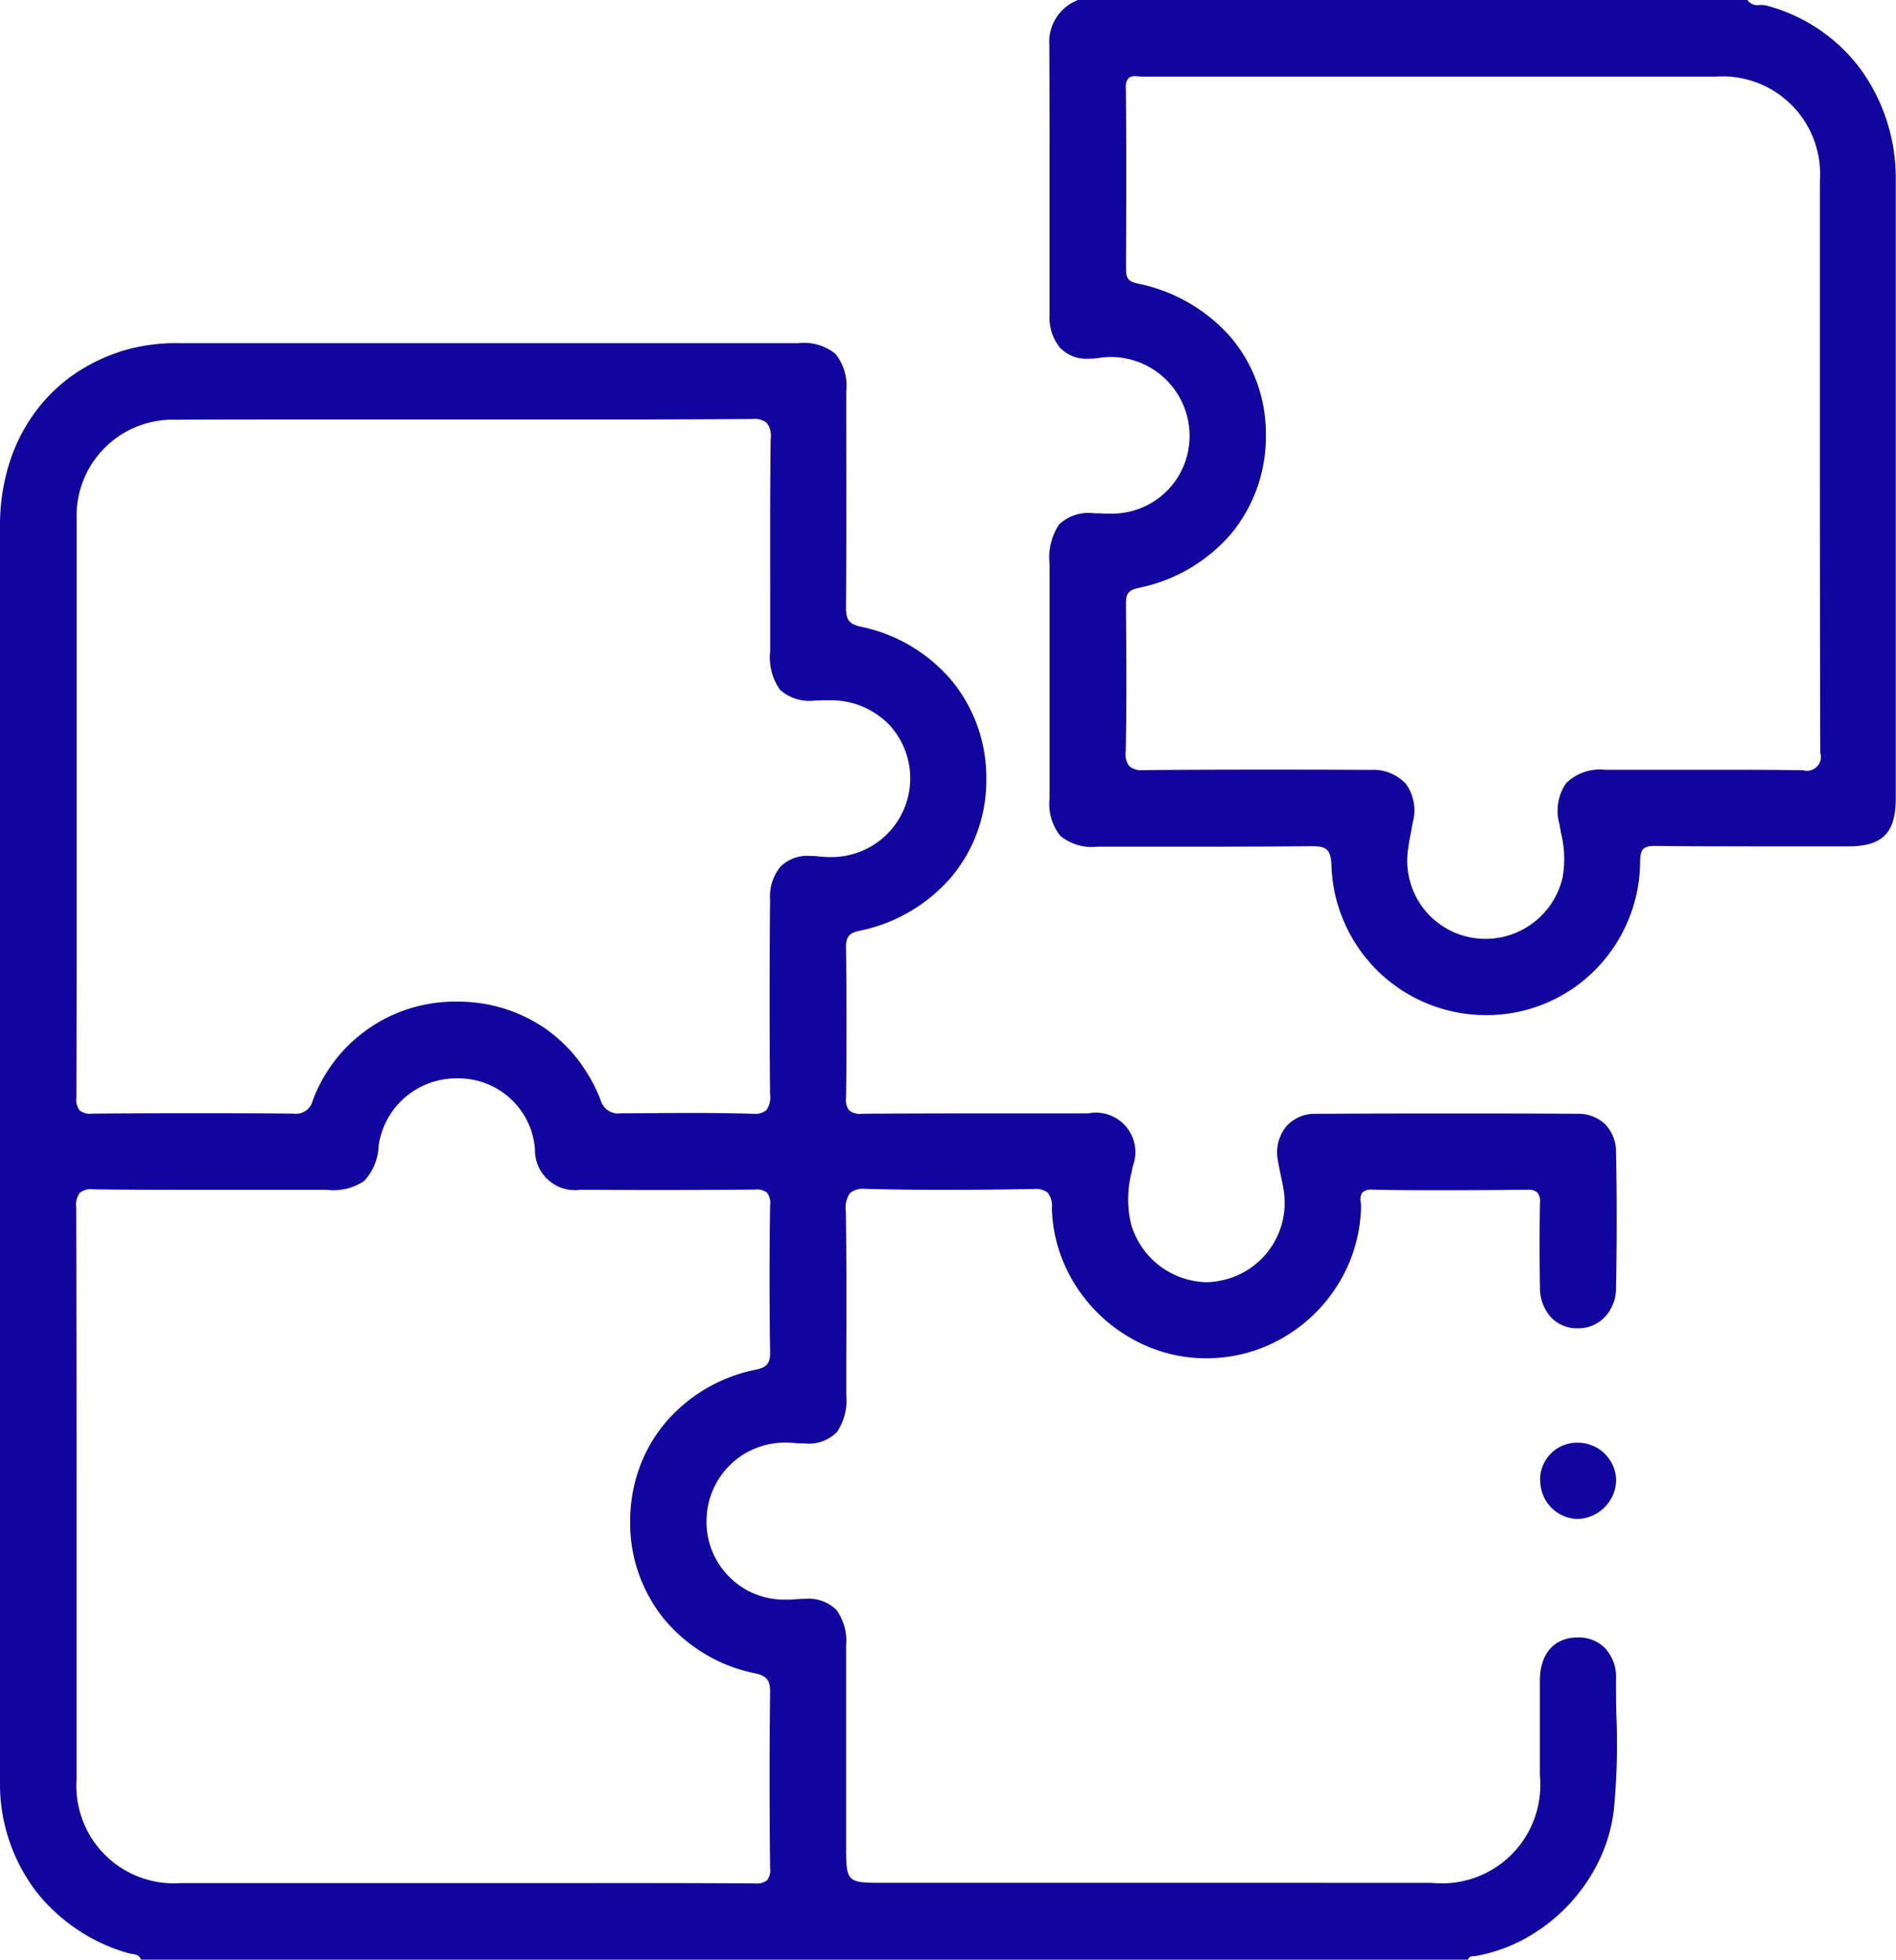 <svg id="Grupo_55" data-name="Grupo 55" xmlns="http://www.w3.org/2000/svg" xmlns:xlink="http://www.w3.org/1999/xlink" width="48.401" height="50" viewBox="0 0 48.401 50">
  <defs>
    <clipPath id="clip-path">
      <rect id="Retângulo_16" data-name="Retângulo 16" width="48.401" height="50" fill="#10069f"/>
    </clipPath>
  </defs>
  <g id="Grupo_28" data-name="Grupo 28" clip-path="url(#clip-path)">
    <path id="Subtração_33" data-name="Subtração 33" d="M37.48,41.243H3.6c-.041-.119-.14-.133-.236-.148a.66.66,0,0,1-.09-.018A4.591,4.591,0,0,1,.92,39.5,4.535,4.535,0,0,1,0,36.836c0-.065,0-.131,0-.2v-6.78c0-8.249,0-16.779,0-25.2A5.323,5.323,0,0,1,.216,3.135,4.471,4.471,0,0,1,.833,1.849a4.224,4.224,0,0,1,.979-1A4.6,4.6,0,0,1,3.115.2,4.744,4.744,0,0,1,4.606,0h15.77a1.278,1.278,0,0,1,.954.274,1.306,1.306,0,0,1,.273.963v.295c0,1.712.007,3.482-.006,5.223,0,.306.082.413.374.478a4.126,4.126,0,0,1,2.344,1.4,3.892,3.892,0,0,1,.863,2.52,3.816,3.816,0,0,1-.894,2.47,4.185,4.185,0,0,1-2.347,1.37c-.259.056-.342.157-.339.414.016,1.445.016,2.706,0,3.857a.421.421,0,0,0,.08.312.436.436,0,0,0,.326.084h.014c.892-.006,1.846-.009,3-.009l2.352,0h.407a1.009,1.009,0,0,1,1.136,1.361c-.008.045-.016.091-.024.136a2.746,2.746,0,0,0-.02,1.31,2.05,2.05,0,0,0,1.911,1.5,1.815,1.815,0,0,0,.368-.038,2.021,2.021,0,0,0,1.622-2.305c-.02-.132-.049-.265-.076-.394h0c-.026-.121-.052-.246-.072-.369a1.052,1.052,0,0,1,.21-.863.962.962,0,0,1,.745-.327c1.05-.006,2.121-.009,3.277-.009,1.064,0,2.18,0,3.412.008a.989.989,0,0,1,.71.267,1.012,1.012,0,0,1,.278.718c.022,1.108.022,2.274,0,3.466a1.078,1.078,0,0,1-.289.74.945.945,0,0,1-.684.283h-.039a.917.917,0,0,1-.666-.3,1.12,1.12,0,0,1-.264-.745c-.012-.736-.012-1.459,0-2.148a.358.358,0,0,0-.066-.271A.328.328,0,0,0,39,21.6h-.01c-.618.006-1.35.012-2.1.012-.673,0-1.279,0-1.852-.015h-.016a.32.32,0,0,0-.243.072.326.326,0,0,0-.04.256,1.079,1.079,0,0,1,.006.118,3.913,3.913,0,0,1-.34,1.506A4.007,4.007,0,0,1,32.3,25.6a3.9,3.9,0,0,1-1.512.3h-.022a3.83,3.83,0,0,1-1.483-.308,4.039,4.039,0,0,1-2.09-2.039,3.8,3.8,0,0,1-.34-1.482.546.546,0,0,0-.11-.4.514.514,0,0,0-.361-.089h-.047c-.838.014-1.536.021-2.2.021-.717,0-1.372-.008-2-.025h-.048a.522.522,0,0,0-.389.108.645.645,0,0,0-.105.463c.019,1.253.015,2.522.011,3.75,0,.318,0,.629,0,.937a1.44,1.44,0,0,1-.242.951,1.016,1.016,0,0,1-.826.284c-.085,0-.178,0-.278-.012-.061-.005-.122-.008-.183-.008a2,2,0,0,0-2.036,1.9,1.986,1.986,0,0,0,2.035,2.107h.069c.061,0,.124-.006.184-.011h.011c.074-.006.145-.009.212-.009a1.015,1.015,0,0,1,.8.279,1.328,1.328,0,0,1,.25.9c0,1.188,0,2.4,0,3.564v.033c0,.527,0,1,0,1.481,0,.988,0,.988.977.988H36.545a2.512,2.512,0,0,0,2.765-2.744c0-.3,0-.613,0-.912V35.6c0-.49,0-1,0-1.494.007-.661.354-1.066.93-1.084h.038a.946.946,0,0,1,.689.266,1.085,1.085,0,0,1,.287.792c0,.321,0,.647.01.962a17.441,17.441,0,0,1-.068,2.4,4.08,4.08,0,0,1-.388,1.3,4.509,4.509,0,0,1-1.847,1.947,4.13,4.13,0,0,1-1.281.46.478.478,0,0,1-.053.005c-.06,0-.121.008-.149.085ZM15.274,39.289c1.093,0,2.534,0,3.985.009h.01a.425.425,0,0,0,.313-.081.431.431,0,0,0,.078-.318c-.018-1.511-.018-3.021,0-4.49,0-.3-.087-.405-.388-.471a4.076,4.076,0,0,1-2.316-1.382,3.882,3.882,0,0,1-.869-2.5,4.009,4.009,0,0,1,.231-1.349,3.791,3.791,0,0,1,.65-1.143,4.074,4.074,0,0,1,2.323-1.373c.254-.054.374-.134.369-.44-.019-1.276-.019-2.54,0-3.757a.427.427,0,0,0-.078-.318.413.413,0,0,0-.307-.081h-.019c-.677.007-1.412.011-2.248.011-.737,0-1.487,0-2.192-.006a1.019,1.019,0,0,1-1.159-1.036A1.958,1.958,0,0,0,11.7,18.758h-.035a2,2,0,0,0-2,1.724,1.38,1.38,0,0,1-.37.895,1.412,1.412,0,0,1-.951.225l-1.358,0H6.959l-1.652,0c-1.165,0-2.064,0-2.914-.013H2.374a.46.46,0,0,0-.339.089.524.524,0,0,0-.089.373c.008,3.046.008,6.143.008,9.138V31.4c0,1.72,0,3.5,0,5.246A2.49,2.49,0,0,0,4.62,39.29l2.869,0h7.784ZM17.665,19.64c.563,0,1.062.007,1.525.02h.044a.445.445,0,0,0,.332-.094.561.561,0,0,0,.093-.4c-.015-1.514-.016-3.143,0-4.98a1.2,1.2,0,0,1,.263-.828.978.978,0,0,1,.751-.277,2.032,2.032,0,0,1,.232.014,2.372,2.372,0,0,0,.271.016,2.009,2.009,0,0,0,1.5-3.4,2.077,2.077,0,0,0-1.5-.6c-.046,0-.092,0-.138,0-.085,0-.165.007-.238.007a1.12,1.12,0,0,1-.892-.279,1.445,1.445,0,0,1-.246-.982q0-.585,0-1.2c0-1.384-.007-2.815.013-4.222a.536.536,0,0,0-.1-.4.534.534,0,0,0-.4-.1h-.02c-1.065.008-2.208.012-3.707.012H9.589l-2.124,0c-1.149,0-2.09,0-2.961.007A2.453,2.453,0,0,0,1.957,4.513c0,2.281,0,4.6,0,6.844v.02c0,2.571,0,5.23-.007,7.881a.436.436,0,0,0,.083.318.423.423,0,0,0,.315.081H2.36c.817-.007,1.661-.01,2.51-.01s1.728,0,2.616.01H7.5a.434.434,0,0,0,.481-.327A3.87,3.87,0,0,1,11.665,16.8h.011a3.924,3.924,0,0,1,2.214.666,3.806,3.806,0,0,1,.842.787,4.223,4.223,0,0,1,.6,1.054.461.461,0,0,0,.514.342h.021C16.424,19.648,17.05,19.64,17.665,19.64Z" transform="translate(0 8.756)" fill="#10069f" stroke="rgba(0,0,0,0)" stroke-width="1"/>
    <path id="Subtração_34" data-name="Subtração 34" d="M11.147,25.9A3.943,3.943,0,0,1,7.2,22.091c-.013-.457-.166-.5-.511-.5H6.648c-.756.007-1.58.011-2.595.011l-1.672,0-1.152,0a1.272,1.272,0,0,1-.951-.275,1.312,1.312,0,0,1-.273-.964c0-1.929,0-3.839,0-5.956A1.545,1.545,0,0,1,.247,13.38a1.106,1.106,0,0,1,.9-.284c.074,0,.156,0,.243.007.047,0,.095,0,.141,0a1.974,1.974,0,0,0,1.985-1.488A2.013,2.013,0,0,0,1.577,9.108a1.968,1.968,0,0,0-.292.022A1.9,1.9,0,0,1,1,9.152a.939.939,0,0,1-.737-.287,1.234,1.234,0,0,1-.259-.838c0-1,0-2.024,0-3.01V4.97c0-1.254,0-2.551-.006-3.826A1.14,1.14,0,0,1,.73,0H17.818a.3.3,0,0,0,.3.127h.039A.56.56,0,0,1,18.3.141a4.383,4.383,0,0,1,2.4,1.614,4.735,4.735,0,0,1,.905,2.85c0,3.366,0,6.79,0,10.1v.049c0,1.267,0,2.7,0,4.105q0,.231,0,.463c0,.343,0,.7,0,1.051,0,.878-.342,1.22-1.2,1.221l-.8,0-1.688,0c-.948,0-1.724,0-2.441-.011h-.017c-.3,0-.377.083-.38.4a3.953,3.953,0,0,1-1.137,2.753A3.9,3.9,0,0,1,11.219,25.9ZM5.372,19.637c.956,0,1.916,0,2.812.007A1.14,1.14,0,0,1,9.1,20a1.163,1.163,0,0,1,.175.982c-.009.048-.019.1-.028.145l0,.014c-.033.167-.067.34-.09.513a1.994,1.994,0,0,0,1.978,2.3,2.022,2.022,0,0,0,1.966-1.569,2.772,2.772,0,0,0-.047-1.156l0-.01c-.011-.061-.023-.124-.033-.186a1.249,1.249,0,0,1,.168-1.05,1.234,1.234,0,0,1,.994-.343h.7l1.829,0c.968,0,1.763,0,2.5.012h.027a.354.354,0,0,0,.439-.444c-.01-3.208-.01-6.469-.01-9.623V9.358c0-1.555,0-3.164,0-4.744a2.491,2.491,0,0,0-2.648-2.66l-2.835,0H6.63c-1.251,0-2.737,0-4.262,0-.032,0-.066,0-.1-.005s-.065-.005-.1-.005A.207.207,0,0,0,2.015,2a.323.323,0,0,0-.064.235c.015,1.436.01,2.891.005,4.3v.338c0,.2.041.306.281.358A4.291,4.291,0,0,1,4.625,8.6a3.8,3.8,0,0,1,.9,2.475A3.885,3.885,0,0,1,4.654,13.6a4.2,4.2,0,0,1-2.378,1.4c-.276.061-.324.161-.322.41v.09c.009,1.2.019,2.445-.006,3.668a.512.512,0,0,0,.09.381.492.492,0,0,0,.365.1h.022C3.318,19.641,4.282,19.637,5.372,19.637Z" transform="translate(26.79 0)" fill="#10069f" stroke="rgba(0,0,0,0)" stroke-width="1"/>
    <path id="Caminho_158" data-name="Caminho 158" d="M301.826,283.549a.943.943,0,0,1,.99-.962.977.977,0,0,1,.951.968,1.012,1.012,0,0,1-1,.977.974.974,0,0,1-.936-.982" transform="translate(-262.51 -245.777)" fill="#10069f"/>
  </g>
</svg>
